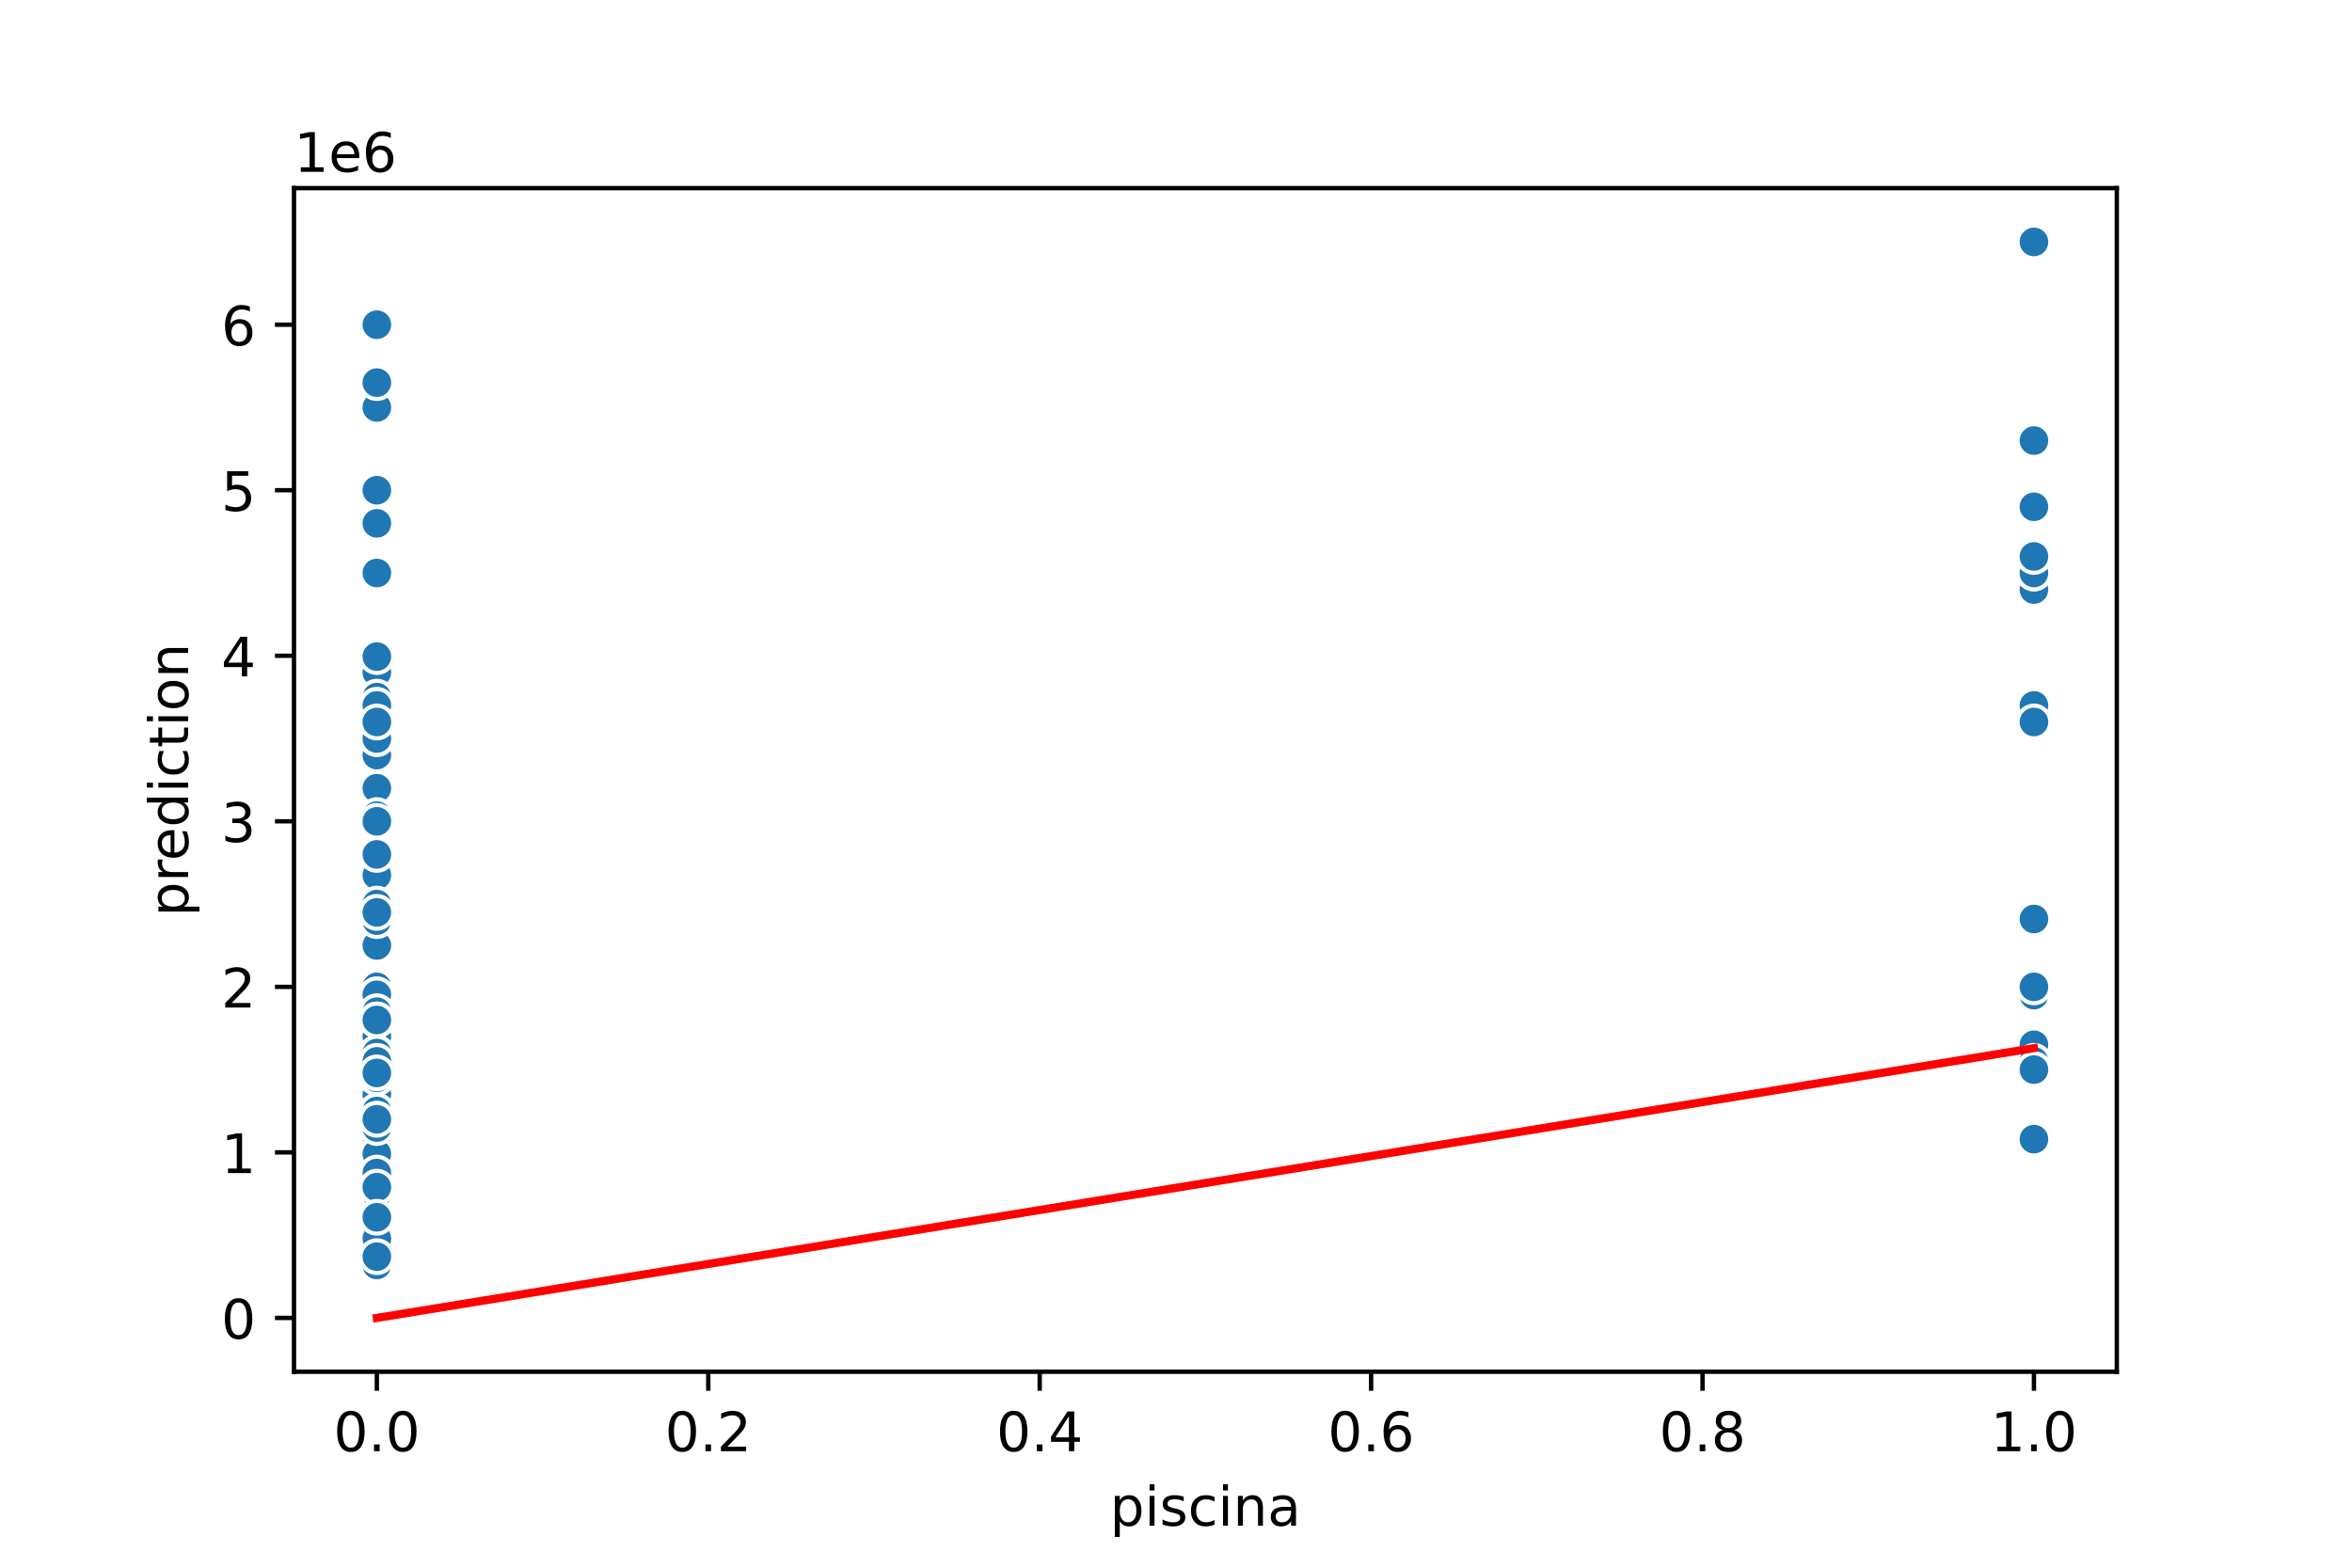 <?xml version="1.0" encoding="utf-8" standalone="no"?>
<!DOCTYPE svg PUBLIC "-//W3C//DTD SVG 1.1//EN"
  "http://www.w3.org/Graphics/SVG/1.1/DTD/svg11.dtd">
<!-- Created with matplotlib (https://matplotlib.org/) -->
<svg height="288pt" version="1.1" viewBox="0 0 432 288" width="432pt" xmlns="http://www.w3.org/2000/svg" xmlns:xlink="http://www.w3.org/1999/xlink">
 <defs>
  <style type="text/css">
*{stroke-linecap:butt;stroke-linejoin:round;}
  </style>
 </defs>
 <g id="figure_1">
  <g id="patch_1">
   <path d="M 0 288 
L 432 288 
L 432 0 
L 0 0 
z
" style="fill:#ffffff;"/>
  </g>
  <g id="axes_1">
   <g id="patch_2">
    <path d="M 54 252 
L 388.8 252 
L 388.8 34.56 
L 54 34.56 
z
" style="fill:#ffffff;"/>
   </g>
   <g id="PathCollection_1">
    <defs>
     <path d="M 0 3 
C 0.796 3 1.559 2.684 2.121 2.121 
C 2.684 1.559 3 0.796 3 0 
C 3 -0.796 2.684 -1.559 2.121 -2.121 
C 1.559 -2.684 0.796 -3 0 -3 
C -0.796 -3 -1.559 -2.684 -2.121 -2.121 
C -2.684 -1.559 -3 -0.796 -3 0 
C -3 0.796 -2.684 1.559 -2.121 2.121 
C -1.559 2.684 -0.796 3 0 3 
z
" id="me57808078c" style="stroke:#ffffff;stroke-width:0.75;"/>
    </defs>
    <g clip-path="url(#p38971187d3)">
     <use style="fill:#1f77b4;stroke:#ffffff;stroke-width:0.75;" x="69.218" xlink:href="#me57808078c" y="129.595"/>
     <use style="fill:#1f77b4;stroke:#ffffff;stroke-width:0.75;" x="69.218" xlink:href="#me57808078c" y="229.344"/>
     <use style="fill:#1f77b4;stroke:#ffffff;stroke-width:0.75;" x="69.218" xlink:href="#me57808078c" y="215.963"/>
     <use style="fill:#1f77b4;stroke:#ffffff;stroke-width:0.75;" x="69.218" xlink:href="#me57808078c" y="123.513"/>
     <use style="fill:#1f77b4;stroke:#ffffff;stroke-width:0.75;" x="69.218" xlink:href="#me57808078c" y="216.267"/>
     <use style="fill:#1f77b4;stroke:#ffffff;stroke-width:0.75;" x="69.218" xlink:href="#me57808078c" y="156.965"/>
     <use style="fill:#1f77b4;stroke:#ffffff;stroke-width:0.75;" x="69.218" xlink:href="#me57808078c" y="225.39"/>
     <use style="fill:#1f77b4;stroke:#ffffff;stroke-width:0.75;" x="69.218" xlink:href="#me57808078c" y="219.308"/>
     <use style="fill:#1f77b4;stroke:#ffffff;stroke-width:0.75;" x="373.582" xlink:href="#me57808078c" y="191.938"/>
     <use style="fill:#1f77b4;stroke:#ffffff;stroke-width:0.75;" x="69.218" xlink:href="#me57808078c" y="232.385"/>
     <use style="fill:#1f77b4;stroke:#ffffff;stroke-width:0.75;" x="69.218" xlink:href="#me57808078c" y="196.5"/>
     <use style="fill:#1f77b4;stroke:#ffffff;stroke-width:0.75;" x="69.218" xlink:href="#me57808078c" y="160.797"/>
     <use style="fill:#1f77b4;stroke:#ffffff;stroke-width:0.75;" x="69.218" xlink:href="#me57808078c" y="182.815"/>
     <use style="fill:#1f77b4;stroke:#ffffff;stroke-width:0.75;" x="69.218" xlink:href="#me57808078c" y="129.595"/>
     <use style="fill:#1f77b4;stroke:#ffffff;stroke-width:0.75;" x="69.218" xlink:href="#me57808078c" y="205.623"/>
     <use style="fill:#1f77b4;stroke:#ffffff;stroke-width:0.75;" x="69.218" xlink:href="#me57808078c" y="218.092"/>
     <use style="fill:#1f77b4;stroke:#ffffff;stroke-width:0.75;" x="373.582" xlink:href="#me57808078c" y="108.307"/>
     <use style="fill:#1f77b4;stroke:#ffffff;stroke-width:0.75;" x="69.218" xlink:href="#me57808078c" y="123.513"/>
     <use style="fill:#1f77b4;stroke:#ffffff;stroke-width:0.75;" x="69.218" xlink:href="#me57808078c" y="90.06"/>
     <use style="fill:#1f77b4;stroke:#ffffff;stroke-width:0.75;" x="69.218" xlink:href="#me57808078c" y="229.648"/>
     <use style="fill:#1f77b4;stroke:#ffffff;stroke-width:0.75;" x="69.218" xlink:href="#me57808078c" y="227.519"/>
     <use style="fill:#1f77b4;stroke:#ffffff;stroke-width:0.75;" x="69.218" xlink:href="#me57808078c" y="166.697"/>
     <use style="fill:#1f77b4;stroke:#ffffff;stroke-width:0.75;" x="69.218" xlink:href="#me57808078c" y="201.061"/>
     <use style="fill:#1f77b4;stroke:#ffffff;stroke-width:0.75;" x="69.218" xlink:href="#me57808078c" y="105.266"/>
     <use style="fill:#1f77b4;stroke:#ffffff;stroke-width:0.75;" x="373.582" xlink:href="#me57808078c" y="182.815"/>
     <use style="fill:#1f77b4;stroke:#ffffff;stroke-width:0.75;" x="69.218" xlink:href="#me57808078c" y="214.746"/>
     <use style="fill:#1f77b4;stroke:#ffffff;stroke-width:0.75;" x="69.218" xlink:href="#me57808078c" y="181.294"/>
     <use style="fill:#1f77b4;stroke:#ffffff;stroke-width:0.75;" x="69.218" xlink:href="#me57808078c" y="223.87"/>
     <use style="fill:#1f77b4;stroke:#ffffff;stroke-width:0.75;" x="69.218" xlink:href="#me57808078c" y="202.582"/>
     <use style="fill:#1f77b4;stroke:#ffffff;stroke-width:0.75;" x="69.218" xlink:href="#me57808078c" y="206.231"/>
     <use style="fill:#1f77b4;stroke:#ffffff;stroke-width:0.75;" x="373.582" xlink:href="#me57808078c" y="80.937"/>
     <use style="fill:#1f77b4;stroke:#ffffff;stroke-width:0.75;" x="69.218" xlink:href="#me57808078c" y="232.385"/>
     <use style="fill:#1f77b4;stroke:#ffffff;stroke-width:0.75;" x="373.582" xlink:href="#me57808078c" y="194.979"/>
     <use style="fill:#1f77b4;stroke:#ffffff;stroke-width:0.75;" x="69.218" xlink:href="#me57808078c" y="211.705"/>
     <use style="fill:#1f77b4;stroke:#ffffff;stroke-width:0.75;" x="69.218" xlink:href="#me57808078c" y="204.102"/>
     <use style="fill:#1f77b4;stroke:#ffffff;stroke-width:0.75;" x="69.218" xlink:href="#me57808078c" y="144.801"/>
     <use style="fill:#1f77b4;stroke:#ffffff;stroke-width:0.75;" x="69.218" xlink:href="#me57808078c" y="208.664"/>
     <use style="fill:#1f77b4;stroke:#ffffff;stroke-width:0.75;" x="69.218" xlink:href="#me57808078c" y="172.171"/>
     <use style="fill:#1f77b4;stroke:#ffffff;stroke-width:0.75;" x="69.218" xlink:href="#me57808078c" y="120.624"/>
     <use style="fill:#1f77b4;stroke:#ffffff;stroke-width:0.75;" x="69.218" xlink:href="#me57808078c" y="196.5"/>
     <use style="fill:#1f77b4;stroke:#ffffff;stroke-width:0.75;" x="69.218" xlink:href="#me57808078c" y="230.56"/>
     <use style="fill:#1f77b4;stroke:#ffffff;stroke-width:0.75;" x="69.218" xlink:href="#me57808078c" y="193.458"/>
     <use style="fill:#1f77b4;stroke:#ffffff;stroke-width:0.75;" x="69.218" xlink:href="#me57808078c" y="201.061"/>
     <use style="fill:#1f77b4;stroke:#ffffff;stroke-width:0.75;" x="69.218" xlink:href="#me57808078c" y="219.46"/>
     <use style="fill:#1f77b4;stroke:#ffffff;stroke-width:0.75;" x="69.218" xlink:href="#me57808078c" y="215.659"/>
     <use style="fill:#1f77b4;stroke:#ffffff;stroke-width:0.75;" x="69.218" xlink:href="#me57808078c" y="229.952"/>
     <use style="fill:#1f77b4;stroke:#ffffff;stroke-width:0.75;" x="69.218" xlink:href="#me57808078c" y="59.649"/>
     <use style="fill:#1f77b4;stroke:#ffffff;stroke-width:0.75;" x="69.218" xlink:href="#me57808078c" y="230.864"/>
     <use style="fill:#1f77b4;stroke:#ffffff;stroke-width:0.75;" x="69.218" xlink:href="#me57808078c" y="232.385"/>
     <use style="fill:#1f77b4;stroke:#ffffff;stroke-width:0.75;" x="69.218" xlink:href="#me57808078c" y="135.677"/>
     <use style="fill:#1f77b4;stroke:#ffffff;stroke-width:0.75;" x="69.218" xlink:href="#me57808078c" y="189.505"/>
     <use style="fill:#1f77b4;stroke:#ffffff;stroke-width:0.75;" x="69.218" xlink:href="#me57808078c" y="222.349"/>
     <use style="fill:#1f77b4;stroke:#ffffff;stroke-width:0.75;" x="69.218" xlink:href="#me57808078c" y="203.494"/>
     <use style="fill:#1f77b4;stroke:#ffffff;stroke-width:0.75;" x="69.218" xlink:href="#me57808078c" y="74.855"/>
     <use style="fill:#1f77b4;stroke:#ffffff;stroke-width:0.75;" x="69.218" xlink:href="#me57808078c" y="193.458"/>
     <use style="fill:#1f77b4;stroke:#ffffff;stroke-width:0.75;" x="69.218" xlink:href="#me57808078c" y="190.417"/>
     <use style="fill:#1f77b4;stroke:#ffffff;stroke-width:0.75;" x="69.218" xlink:href="#me57808078c" y="196.5"/>
     <use style="fill:#1f77b4;stroke:#ffffff;stroke-width:0.75;" x="69.218" xlink:href="#me57808078c" y="228.127"/>
     <use style="fill:#1f77b4;stroke:#ffffff;stroke-width:0.75;" x="69.218" xlink:href="#me57808078c" y="128.074"/>
     <use style="fill:#1f77b4;stroke:#ffffff;stroke-width:0.75;" x="69.218" xlink:href="#me57808078c" y="212.313"/>
     <use style="fill:#1f77b4;stroke:#ffffff;stroke-width:0.75;" x="69.218" xlink:href="#me57808078c" y="220.829"/>
     <use style="fill:#1f77b4;stroke:#ffffff;stroke-width:0.75;" x="373.582" xlink:href="#me57808078c" y="181.294"/>
     <use style="fill:#1f77b4;stroke:#ffffff;stroke-width:0.75;" x="69.218" xlink:href="#me57808078c" y="96.143"/>
     <use style="fill:#1f77b4;stroke:#ffffff;stroke-width:0.75;" x="69.218" xlink:href="#me57808078c" y="213.226"/>
     <use style="fill:#1f77b4;stroke:#ffffff;stroke-width:0.75;" x="69.218" xlink:href="#me57808078c" y="202.582"/>
     <use style="fill:#1f77b4;stroke:#ffffff;stroke-width:0.75;" x="69.218" xlink:href="#me57808078c" y="229.952"/>
     <use style="fill:#1f77b4;stroke:#ffffff;stroke-width:0.75;" x="69.218" xlink:href="#me57808078c" y="167.609"/>
     <use style="fill:#1f77b4;stroke:#ffffff;stroke-width:0.75;" x="69.218" xlink:href="#me57808078c" y="230.104"/>
     <use style="fill:#1f77b4;stroke:#ffffff;stroke-width:0.75;" x="69.218" xlink:href="#me57808078c" y="202.582"/>
     <use style="fill:#1f77b4;stroke:#ffffff;stroke-width:0.75;" x="69.218" xlink:href="#me57808078c" y="198.02"/>
     <use style="fill:#1f77b4;stroke:#ffffff;stroke-width:0.75;" x="373.582" xlink:href="#me57808078c" y="209.272"/>
     <use style="fill:#1f77b4;stroke:#ffffff;stroke-width:0.75;" x="69.218" xlink:href="#me57808078c" y="151.411"/>
     <use style="fill:#1f77b4;stroke:#ffffff;stroke-width:0.75;" x="69.218" xlink:href="#me57808078c" y="204.102"/>
     <use style="fill:#1f77b4;stroke:#ffffff;stroke-width:0.75;" x="373.582" xlink:href="#me57808078c" y="129.595"/>
     <use style="fill:#1f77b4;stroke:#ffffff;stroke-width:0.75;" x="69.218" xlink:href="#me57808078c" y="212.313"/>
     <use style="fill:#1f77b4;stroke:#ffffff;stroke-width:0.75;" x="69.218" xlink:href="#me57808078c" y="211.766"/>
     <use style="fill:#1f77b4;stroke:#ffffff;stroke-width:0.75;" x="69.218" xlink:href="#me57808078c" y="218.244"/>
     <use style="fill:#1f77b4;stroke:#ffffff;stroke-width:0.75;" x="69.218" xlink:href="#me57808078c" y="196.5"/>
     <use style="fill:#1f77b4;stroke:#ffffff;stroke-width:0.75;" x="69.218" xlink:href="#me57808078c" y="191.938"/>
     <use style="fill:#1f77b4;stroke:#ffffff;stroke-width:0.75;" x="69.218" xlink:href="#me57808078c" y="198.02"/>
     <use style="fill:#1f77b4;stroke:#ffffff;stroke-width:0.75;" x="69.218" xlink:href="#me57808078c" y="201.061"/>
     <use style="fill:#1f77b4;stroke:#ffffff;stroke-width:0.75;" x="69.218" xlink:href="#me57808078c" y="70.293"/>
     <use style="fill:#1f77b4;stroke:#ffffff;stroke-width:0.75;" x="69.218" xlink:href="#me57808078c" y="217.787"/>
     <use style="fill:#1f77b4;stroke:#ffffff;stroke-width:0.75;" x="69.218" xlink:href="#me57808078c" y="213.226"/>
     <use style="fill:#1f77b4;stroke:#ffffff;stroke-width:0.75;" x="69.218" xlink:href="#me57808078c" y="229.952"/>
     <use style="fill:#1f77b4;stroke:#ffffff;stroke-width:0.75;" x="373.582" xlink:href="#me57808078c" y="44.444"/>
     <use style="fill:#1f77b4;stroke:#ffffff;stroke-width:0.75;" x="373.582" xlink:href="#me57808078c" y="105.266"/>
     <use style="fill:#1f77b4;stroke:#ffffff;stroke-width:0.75;" x="69.218" xlink:href="#me57808078c" y="138.718"/>
     <use style="fill:#1f77b4;stroke:#ffffff;stroke-width:0.75;" x="69.218" xlink:href="#me57808078c" y="222.349"/>
     <use style="fill:#1f77b4;stroke:#ffffff;stroke-width:0.75;" x="69.218" xlink:href="#me57808078c" y="196.5"/>
     <use style="fill:#1f77b4;stroke:#ffffff;stroke-width:0.75;" x="69.218" xlink:href="#me57808078c" y="196.5"/>
     <use style="fill:#1f77b4;stroke:#ffffff;stroke-width:0.75;" x="69.218" xlink:href="#me57808078c" y="105.266"/>
     <use style="fill:#1f77b4;stroke:#ffffff;stroke-width:0.75;" x="69.218" xlink:href="#me57808078c" y="212.009"/>
     <use style="fill:#1f77b4;stroke:#ffffff;stroke-width:0.75;" x="373.582" xlink:href="#me57808078c" y="168.825"/>
     <use style="fill:#1f77b4;stroke:#ffffff;stroke-width:0.75;" x="69.218" xlink:href="#me57808078c" y="218.092"/>
     <use style="fill:#1f77b4;stroke:#ffffff;stroke-width:0.75;" x="69.218" xlink:href="#me57808078c" y="182.815"/>
     <use style="fill:#1f77b4;stroke:#ffffff;stroke-width:0.75;" x="69.218" xlink:href="#me57808078c" y="59.649"/>
     <use style="fill:#1f77b4;stroke:#ffffff;stroke-width:0.75;" x="69.218" xlink:href="#me57808078c" y="90.06"/>
     <use style="fill:#1f77b4;stroke:#ffffff;stroke-width:0.75;" x="69.218" xlink:href="#me57808078c" y="205.623"/>
     <use style="fill:#1f77b4;stroke:#ffffff;stroke-width:0.75;" x="69.218" xlink:href="#me57808078c" y="182.754"/>
     <use style="fill:#1f77b4;stroke:#ffffff;stroke-width:0.75;" x="69.218" xlink:href="#me57808078c" y="129.595"/>
     <use style="fill:#1f77b4;stroke:#ffffff;stroke-width:0.75;" x="69.218" xlink:href="#me57808078c" y="213.226"/>
     <use style="fill:#1f77b4;stroke:#ffffff;stroke-width:0.75;" x="69.218" xlink:href="#me57808078c" y="193.458"/>
     <use style="fill:#1f77b4;stroke:#ffffff;stroke-width:0.75;" x="69.218" xlink:href="#me57808078c" y="208.664"/>
     <use style="fill:#1f77b4;stroke:#ffffff;stroke-width:0.75;" x="69.218" xlink:href="#me57808078c" y="190.417"/>
     <use style="fill:#1f77b4;stroke:#ffffff;stroke-width:0.75;" x="69.218" xlink:href="#me57808078c" y="190.417"/>
     <use style="fill:#1f77b4;stroke:#ffffff;stroke-width:0.75;" x="69.218" xlink:href="#me57808078c" y="225.39"/>
     <use style="fill:#1f77b4;stroke:#ffffff;stroke-width:0.75;" x="69.218" xlink:href="#me57808078c" y="218.092"/>
     <use style="fill:#1f77b4;stroke:#ffffff;stroke-width:0.75;" x="69.218" xlink:href="#me57808078c" y="224.174"/>
     <use style="fill:#1f77b4;stroke:#ffffff;stroke-width:0.75;" x="69.218" xlink:href="#me57808078c" y="90.06"/>
     <use style="fill:#1f77b4;stroke:#ffffff;stroke-width:0.75;" x="69.218" xlink:href="#me57808078c" y="225.998"/>
     <use style="fill:#1f77b4;stroke:#ffffff;stroke-width:0.75;" x="69.218" xlink:href="#me57808078c" y="219.308"/>
     <use style="fill:#1f77b4;stroke:#ffffff;stroke-width:0.75;" x="69.218" xlink:href="#me57808078c" y="190.417"/>
     <use style="fill:#1f77b4;stroke:#ffffff;stroke-width:0.75;" x="69.218" xlink:href="#me57808078c" y="187.376"/>
     <use style="fill:#1f77b4;stroke:#ffffff;stroke-width:0.75;" x="373.582" xlink:href="#me57808078c" y="93.102"/>
     <use style="fill:#1f77b4;stroke:#ffffff;stroke-width:0.75;" x="69.218" xlink:href="#me57808078c" y="204.102"/>
     <use style="fill:#1f77b4;stroke:#ffffff;stroke-width:0.75;" x="69.218" xlink:href="#me57808078c" y="185.856"/>
     <use style="fill:#1f77b4;stroke:#ffffff;stroke-width:0.75;" x="69.218" xlink:href="#me57808078c" y="187.376"/>
     <use style="fill:#1f77b4;stroke:#ffffff;stroke-width:0.75;" x="69.218" xlink:href="#me57808078c" y="149.827"/>
     <use style="fill:#1f77b4;stroke:#ffffff;stroke-width:0.75;" x="69.218" xlink:href="#me57808078c" y="212.009"/>
     <use style="fill:#1f77b4;stroke:#ffffff;stroke-width:0.75;" x="69.218" xlink:href="#me57808078c" y="227.519"/>
     <use style="fill:#1f77b4;stroke:#ffffff;stroke-width:0.75;" x="69.218" xlink:href="#me57808078c" y="129.595"/>
     <use style="fill:#1f77b4;stroke:#ffffff;stroke-width:0.75;" x="69.218" xlink:href="#me57808078c" y="166.088"/>
     <use style="fill:#1f77b4;stroke:#ffffff;stroke-width:0.75;" x="69.218" xlink:href="#me57808078c" y="205.623"/>
     <use style="fill:#1f77b4;stroke:#ffffff;stroke-width:0.75;" x="69.218" xlink:href="#me57808078c" y="173.691"/>
     <use style="fill:#1f77b4;stroke:#ffffff;stroke-width:0.75;" x="69.218" xlink:href="#me57808078c" y="207.143"/>
     <use style="fill:#1f77b4;stroke:#ffffff;stroke-width:0.75;" x="69.218" xlink:href="#me57808078c" y="193.458"/>
     <use style="fill:#1f77b4;stroke:#ffffff;stroke-width:0.75;" x="69.218" xlink:href="#me57808078c" y="215.507"/>
     <use style="fill:#1f77b4;stroke:#ffffff;stroke-width:0.75;" x="69.218" xlink:href="#me57808078c" y="138.718"/>
     <use style="fill:#1f77b4;stroke:#ffffff;stroke-width:0.75;" x="69.218" xlink:href="#me57808078c" y="232.689"/>
     <use style="fill:#1f77b4;stroke:#ffffff;stroke-width:0.75;" x="69.218" xlink:href="#me57808078c" y="228.431"/>
     <use style="fill:#1f77b4;stroke:#ffffff;stroke-width:0.75;" x="69.218" xlink:href="#me57808078c" y="230.104"/>
     <use style="fill:#1f77b4;stroke:#ffffff;stroke-width:0.75;" x="69.218" xlink:href="#me57808078c" y="150.883"/>
     <use style="fill:#1f77b4;stroke:#ffffff;stroke-width:0.75;" x="373.582" xlink:href="#me57808078c" y="132.636"/>
     <use style="fill:#1f77b4;stroke:#ffffff;stroke-width:0.75;" x="69.218" xlink:href="#me57808078c" y="218.092"/>
     <use style="fill:#1f77b4;stroke:#ffffff;stroke-width:0.75;" x="69.218" xlink:href="#me57808078c" y="193.458"/>
     <use style="fill:#1f77b4;stroke:#ffffff;stroke-width:0.75;" x="69.218" xlink:href="#me57808078c" y="156.965"/>
     <use style="fill:#1f77b4;stroke:#ffffff;stroke-width:0.75;" x="69.218" xlink:href="#me57808078c" y="225.086"/>
     <use style="fill:#1f77b4;stroke:#ffffff;stroke-width:0.75;" x="69.218" xlink:href="#me57808078c" y="187.376"/>
     <use style="fill:#1f77b4;stroke:#ffffff;stroke-width:0.75;" x="69.218" xlink:href="#me57808078c" y="205.623"/>
     <use style="fill:#1f77b4;stroke:#ffffff;stroke-width:0.75;" x="69.218" xlink:href="#me57808078c" y="227.823"/>
     <use style="fill:#1f77b4;stroke:#ffffff;stroke-width:0.75;" x="69.218" xlink:href="#me57808078c" y="226.303"/>
     <use style="fill:#1f77b4;stroke:#ffffff;stroke-width:0.75;" x="69.218" xlink:href="#me57808078c" y="224.478"/>
     <use style="fill:#1f77b4;stroke:#ffffff;stroke-width:0.75;" x="69.218" xlink:href="#me57808078c" y="169.13"/>
     <use style="fill:#1f77b4;stroke:#ffffff;stroke-width:0.75;" x="373.582" xlink:href="#me57808078c" y="105.266"/>
     <use style="fill:#1f77b4;stroke:#ffffff;stroke-width:0.75;" x="69.218" xlink:href="#me57808078c" y="196.5"/>
     <use style="fill:#1f77b4;stroke:#ffffff;stroke-width:0.75;" x="69.218" xlink:href="#me57808078c" y="196.5"/>
     <use style="fill:#1f77b4;stroke:#ffffff;stroke-width:0.75;" x="373.582" xlink:href="#me57808078c" y="196.5"/>
     <use style="fill:#1f77b4;stroke:#ffffff;stroke-width:0.75;" x="69.218" xlink:href="#me57808078c" y="226.303"/>
     <use style="fill:#1f77b4;stroke:#ffffff;stroke-width:0.75;" x="69.218" xlink:href="#me57808078c" y="227.519"/>
     <use style="fill:#1f77b4;stroke:#ffffff;stroke-width:0.75;" x="373.582" xlink:href="#me57808078c" y="102.225"/>
     <use style="fill:#1f77b4;stroke:#ffffff;stroke-width:0.75;" x="69.218" xlink:href="#me57808078c" y="198.02"/>
     <use style="fill:#1f77b4;stroke:#ffffff;stroke-width:0.75;" x="69.218" xlink:href="#me57808078c" y="105.266"/>
     <use style="fill:#1f77b4;stroke:#ffffff;stroke-width:0.75;" x="69.218" xlink:href="#me57808078c" y="223.626"/>
     <use style="fill:#1f77b4;stroke:#ffffff;stroke-width:0.75;" x="69.218" xlink:href="#me57808078c" y="194.979"/>
     <use style="fill:#1f77b4;stroke:#ffffff;stroke-width:0.75;" x="69.218" xlink:href="#me57808078c" y="232.385"/>
     <use style="fill:#1f77b4;stroke:#ffffff;stroke-width:0.75;" x="69.218" xlink:href="#me57808078c" y="135.677"/>
     <use style="fill:#1f77b4;stroke:#ffffff;stroke-width:0.75;" x="69.218" xlink:href="#me57808078c" y="167.609"/>
     <use style="fill:#1f77b4;stroke:#ffffff;stroke-width:0.75;" x="69.218" xlink:href="#me57808078c" y="197.108"/>
     <use style="fill:#1f77b4;stroke:#ffffff;stroke-width:0.75;" x="69.218" xlink:href="#me57808078c" y="135.677"/>
     <use style="fill:#1f77b4;stroke:#ffffff;stroke-width:0.75;" x="69.218" xlink:href="#me57808078c" y="230.864"/>
     <use style="fill:#1f77b4;stroke:#ffffff;stroke-width:0.75;" x="69.218" xlink:href="#me57808078c" y="132.636"/>
    </g>
   </g>
   <g id="PolyCollection_1">
    <defs>
     <path d="M 69.218 -45.884 
L 69.218 -45.884 
L 373.582 -95.449 
L 373.582 -95.449 
L 373.582 -95.449 
L 69.218 -45.884 
z
" id="ma6b1842141" style="stroke:#ff0000;stroke-opacity:0.2;"/>
    </defs>
    <g clip-path="url(#p38971187d3)">
     <use style="fill:#ff0000;fill-opacity:0.2;stroke:#ff0000;stroke-opacity:0.2;" x="0" xlink:href="#ma6b1842141" y="288"/>
    </g>
   </g>
   <g id="matplotlib.axis_1">
    <g id="xtick_1">
     <g id="line2d_1">
      <defs>
       <path d="M 0 0 
L 0 3.5 
" id="ma4f8c20559" style="stroke:#000000;stroke-width:0.8;"/>
      </defs>
      <g>
       <use style="stroke:#000000;stroke-width:0.8;" x="69.218" xlink:href="#ma4f8c20559" y="252"/>
      </g>
     </g>
     <g id="text_1">
      <!-- 0.0 -->
      <defs>
       <path d="M 31.781 66.406 
Q 24.172 66.406 20.328 58.906 
Q 16.5 51.422 16.5 36.375 
Q 16.5 21.391 20.328 13.891 
Q 24.172 6.391 31.781 6.391 
Q 39.453 6.391 43.281 13.891 
Q 47.125 21.391 47.125 36.375 
Q 47.125 51.422 43.281 58.906 
Q 39.453 66.406 31.781 66.406 
z
M 31.781 74.219 
Q 44.047 74.219 50.516 64.516 
Q 56.984 54.828 56.984 36.375 
Q 56.984 17.969 50.516 8.266 
Q 44.047 -1.422 31.781 -1.422 
Q 19.531 -1.422 13.062 8.266 
Q 6.594 17.969 6.594 36.375 
Q 6.594 54.828 13.062 64.516 
Q 19.531 74.219 31.781 74.219 
z
" id="DejaVuSans-48"/>
       <path d="M 10.688 12.406 
L 21 12.406 
L 21 0 
L 10.688 0 
z
" id="DejaVuSans-46"/>
      </defs>
      <g transform="translate(61.267 266.598)scale(0.1 -0.1)">
       <use xlink:href="#DejaVuSans-48"/>
       <use x="63.623" xlink:href="#DejaVuSans-46"/>
       <use x="95.41" xlink:href="#DejaVuSans-48"/>
      </g>
     </g>
    </g>
    <g id="xtick_2">
     <g id="line2d_2">
      <g>
       <use style="stroke:#000000;stroke-width:0.8;" x="130.091" xlink:href="#ma4f8c20559" y="252"/>
      </g>
     </g>
     <g id="text_2">
      <!-- 0.2 -->
      <defs>
       <path d="M 19.188 8.297 
L 53.609 8.297 
L 53.609 0 
L 7.328 0 
L 7.328 8.297 
Q 12.938 14.109 22.625 23.891 
Q 32.328 33.688 34.812 36.531 
Q 39.547 41.844 41.422 45.531 
Q 43.312 49.219 43.312 52.781 
Q 43.312 58.594 39.234 62.25 
Q 35.156 65.922 28.609 65.922 
Q 23.969 65.922 18.812 64.312 
Q 13.672 62.703 7.812 59.422 
L 7.812 69.391 
Q 13.766 71.781 18.938 73 
Q 24.125 74.219 28.422 74.219 
Q 39.75 74.219 46.484 68.547 
Q 53.219 62.891 53.219 53.422 
Q 53.219 48.922 51.531 44.891 
Q 49.859 40.875 45.406 35.406 
Q 44.188 33.984 37.641 27.219 
Q 31.109 20.453 19.188 8.297 
z
" id="DejaVuSans-50"/>
      </defs>
      <g transform="translate(122.139 266.598)scale(0.1 -0.1)">
       <use xlink:href="#DejaVuSans-48"/>
       <use x="63.623" xlink:href="#DejaVuSans-46"/>
       <use x="95.41" xlink:href="#DejaVuSans-50"/>
      </g>
     </g>
    </g>
    <g id="xtick_3">
     <g id="line2d_3">
      <g>
       <use style="stroke:#000000;stroke-width:0.8;" x="190.964" xlink:href="#ma4f8c20559" y="252"/>
      </g>
     </g>
     <g id="text_3">
      <!-- 0.4 -->
      <defs>
       <path d="M 37.797 64.312 
L 12.891 25.391 
L 37.797 25.391 
z
M 35.203 72.906 
L 47.609 72.906 
L 47.609 25.391 
L 58.016 25.391 
L 58.016 17.188 
L 47.609 17.188 
L 47.609 0 
L 37.797 0 
L 37.797 17.188 
L 4.891 17.188 
L 4.891 26.703 
z
" id="DejaVuSans-52"/>
      </defs>
      <g transform="translate(183.012 266.598)scale(0.1 -0.1)">
       <use xlink:href="#DejaVuSans-48"/>
       <use x="63.623" xlink:href="#DejaVuSans-46"/>
       <use x="95.41" xlink:href="#DejaVuSans-52"/>
      </g>
     </g>
    </g>
    <g id="xtick_4">
     <g id="line2d_4">
      <g>
       <use style="stroke:#000000;stroke-width:0.8;" x="251.836" xlink:href="#ma4f8c20559" y="252"/>
      </g>
     </g>
     <g id="text_4">
      <!-- 0.6 -->
      <defs>
       <path d="M 33.016 40.375 
Q 26.375 40.375 22.484 35.828 
Q 18.609 31.297 18.609 23.391 
Q 18.609 15.531 22.484 10.953 
Q 26.375 6.391 33.016 6.391 
Q 39.656 6.391 43.531 10.953 
Q 47.406 15.531 47.406 23.391 
Q 47.406 31.297 43.531 35.828 
Q 39.656 40.375 33.016 40.375 
z
M 52.594 71.297 
L 52.594 62.312 
Q 48.875 64.062 45.094 64.984 
Q 41.312 65.922 37.594 65.922 
Q 27.828 65.922 22.672 59.328 
Q 17.531 52.734 16.797 39.406 
Q 19.672 43.656 24.016 45.922 
Q 28.375 48.188 33.594 48.188 
Q 44.578 48.188 50.953 41.516 
Q 57.328 34.859 57.328 23.391 
Q 57.328 12.156 50.688 5.359 
Q 44.047 -1.422 33.016 -1.422 
Q 20.359 -1.422 13.672 8.266 
Q 6.984 17.969 6.984 36.375 
Q 6.984 53.656 15.188 63.938 
Q 23.391 74.219 37.203 74.219 
Q 40.922 74.219 44.703 73.484 
Q 48.484 72.75 52.594 71.297 
z
" id="DejaVuSans-54"/>
      </defs>
      <g transform="translate(243.885 266.598)scale(0.1 -0.1)">
       <use xlink:href="#DejaVuSans-48"/>
       <use x="63.623" xlink:href="#DejaVuSans-46"/>
       <use x="95.41" xlink:href="#DejaVuSans-54"/>
      </g>
     </g>
    </g>
    <g id="xtick_5">
     <g id="line2d_5">
      <g>
       <use style="stroke:#000000;stroke-width:0.8;" x="312.709" xlink:href="#ma4f8c20559" y="252"/>
      </g>
     </g>
     <g id="text_5">
      <!-- 0.8 -->
      <defs>
       <path d="M 31.781 34.625 
Q 24.75 34.625 20.719 30.859 
Q 16.703 27.094 16.703 20.516 
Q 16.703 13.922 20.719 10.156 
Q 24.75 6.391 31.781 6.391 
Q 38.812 6.391 42.859 10.172 
Q 46.922 13.969 46.922 20.516 
Q 46.922 27.094 42.891 30.859 
Q 38.875 34.625 31.781 34.625 
z
M 21.922 38.812 
Q 15.578 40.375 12.031 44.719 
Q 8.5 49.078 8.5 55.328 
Q 8.5 64.062 14.719 69.141 
Q 20.953 74.219 31.781 74.219 
Q 42.672 74.219 48.875 69.141 
Q 55.078 64.062 55.078 55.328 
Q 55.078 49.078 51.531 44.719 
Q 48 40.375 41.703 38.812 
Q 48.828 37.156 52.797 32.312 
Q 56.781 27.484 56.781 20.516 
Q 56.781 9.906 50.312 4.234 
Q 43.844 -1.422 31.781 -1.422 
Q 19.734 -1.422 13.25 4.234 
Q 6.781 9.906 6.781 20.516 
Q 6.781 27.484 10.781 32.312 
Q 14.797 37.156 21.922 38.812 
z
M 18.312 54.391 
Q 18.312 48.734 21.844 45.562 
Q 25.391 42.391 31.781 42.391 
Q 38.141 42.391 41.719 45.562 
Q 45.312 48.734 45.312 54.391 
Q 45.312 60.062 41.719 63.234 
Q 38.141 66.406 31.781 66.406 
Q 25.391 66.406 21.844 63.234 
Q 18.312 60.062 18.312 54.391 
z
" id="DejaVuSans-56"/>
      </defs>
      <g transform="translate(304.758 266.598)scale(0.1 -0.1)">
       <use xlink:href="#DejaVuSans-48"/>
       <use x="63.623" xlink:href="#DejaVuSans-46"/>
       <use x="95.41" xlink:href="#DejaVuSans-56"/>
      </g>
     </g>
    </g>
    <g id="xtick_6">
     <g id="line2d_6">
      <g>
       <use style="stroke:#000000;stroke-width:0.8;" x="373.582" xlink:href="#ma4f8c20559" y="252"/>
      </g>
     </g>
     <g id="text_6">
      <!-- 1.0 -->
      <defs>
       <path d="M 12.406 8.297 
L 28.516 8.297 
L 28.516 63.922 
L 10.984 60.406 
L 10.984 69.391 
L 28.422 72.906 
L 38.281 72.906 
L 38.281 8.297 
L 54.391 8.297 
L 54.391 0 
L 12.406 0 
z
" id="DejaVuSans-49"/>
      </defs>
      <g transform="translate(365.63 266.598)scale(0.1 -0.1)">
       <use xlink:href="#DejaVuSans-49"/>
       <use x="63.623" xlink:href="#DejaVuSans-46"/>
       <use x="95.41" xlink:href="#DejaVuSans-48"/>
      </g>
     </g>
    </g>
    <g id="text_7">
     <!-- piscina -->
     <defs>
      <path d="M 18.109 8.203 
L 18.109 -20.797 
L 9.078 -20.797 
L 9.078 54.688 
L 18.109 54.688 
L 18.109 46.391 
Q 20.953 51.266 25.266 53.625 
Q 29.594 56 35.594 56 
Q 45.562 56 51.781 48.094 
Q 58.016 40.188 58.016 27.297 
Q 58.016 14.406 51.781 6.484 
Q 45.562 -1.422 35.594 -1.422 
Q 29.594 -1.422 25.266 0.953 
Q 20.953 3.328 18.109 8.203 
z
M 48.688 27.297 
Q 48.688 37.203 44.609 42.844 
Q 40.531 48.484 33.406 48.484 
Q 26.266 48.484 22.188 42.844 
Q 18.109 37.203 18.109 27.297 
Q 18.109 17.391 22.188 11.75 
Q 26.266 6.109 33.406 6.109 
Q 40.531 6.109 44.609 11.75 
Q 48.688 17.391 48.688 27.297 
z
" id="DejaVuSans-112"/>
      <path d="M 9.422 54.688 
L 18.406 54.688 
L 18.406 0 
L 9.422 0 
z
M 9.422 75.984 
L 18.406 75.984 
L 18.406 64.594 
L 9.422 64.594 
z
" id="DejaVuSans-105"/>
      <path d="M 44.281 53.078 
L 44.281 44.578 
Q 40.484 46.531 36.375 47.5 
Q 32.281 48.484 27.875 48.484 
Q 21.188 48.484 17.844 46.438 
Q 14.5 44.391 14.5 40.281 
Q 14.5 37.156 16.891 35.375 
Q 19.281 33.594 26.516 31.984 
L 29.594 31.297 
Q 39.156 29.25 43.188 25.516 
Q 47.219 21.781 47.219 15.094 
Q 47.219 7.469 41.188 3.016 
Q 35.156 -1.422 24.609 -1.422 
Q 20.219 -1.422 15.453 -0.562 
Q 10.688 0.297 5.422 2 
L 5.422 11.281 
Q 10.406 8.688 15.234 7.391 
Q 20.062 6.109 24.812 6.109 
Q 31.156 6.109 34.562 8.281 
Q 37.984 10.453 37.984 14.406 
Q 37.984 18.062 35.516 20.016 
Q 33.062 21.969 24.703 23.781 
L 21.578 24.516 
Q 13.234 26.266 9.516 29.906 
Q 5.812 33.547 5.812 39.891 
Q 5.812 47.609 11.281 51.797 
Q 16.75 56 26.812 56 
Q 31.781 56 36.172 55.266 
Q 40.578 54.547 44.281 53.078 
z
" id="DejaVuSans-115"/>
      <path d="M 48.781 52.594 
L 48.781 44.188 
Q 44.969 46.297 41.141 47.344 
Q 37.312 48.391 33.406 48.391 
Q 24.656 48.391 19.812 42.844 
Q 14.984 37.312 14.984 27.297 
Q 14.984 17.281 19.812 11.734 
Q 24.656 6.203 33.406 6.203 
Q 37.312 6.203 41.141 7.25 
Q 44.969 8.297 48.781 10.406 
L 48.781 2.094 
Q 45.016 0.344 40.984 -0.531 
Q 36.969 -1.422 32.422 -1.422 
Q 20.062 -1.422 12.781 6.344 
Q 5.516 14.109 5.516 27.297 
Q 5.516 40.672 12.859 48.328 
Q 20.219 56 33.016 56 
Q 37.156 56 41.109 55.141 
Q 45.062 54.297 48.781 52.594 
z
" id="DejaVuSans-99"/>
      <path d="M 54.891 33.016 
L 54.891 0 
L 45.906 0 
L 45.906 32.719 
Q 45.906 40.484 42.875 44.328 
Q 39.844 48.188 33.797 48.188 
Q 26.516 48.188 22.312 43.547 
Q 18.109 38.922 18.109 30.906 
L 18.109 0 
L 9.078 0 
L 9.078 54.688 
L 18.109 54.688 
L 18.109 46.188 
Q 21.344 51.125 25.703 53.562 
Q 30.078 56 35.797 56 
Q 45.219 56 50.047 50.172 
Q 54.891 44.344 54.891 33.016 
z
" id="DejaVuSans-110"/>
      <path d="M 34.281 27.484 
Q 23.391 27.484 19.188 25 
Q 14.984 22.516 14.984 16.5 
Q 14.984 11.719 18.141 8.906 
Q 21.297 6.109 26.703 6.109 
Q 34.188 6.109 38.703 11.406 
Q 43.219 16.703 43.219 25.484 
L 43.219 27.484 
z
M 52.203 31.203 
L 52.203 0 
L 43.219 0 
L 43.219 8.297 
Q 40.141 3.328 35.547 0.953 
Q 30.953 -1.422 24.312 -1.422 
Q 15.922 -1.422 10.953 3.297 
Q 6 8.016 6 15.922 
Q 6 25.141 12.172 29.828 
Q 18.359 34.516 30.609 34.516 
L 43.219 34.516 
L 43.219 35.406 
Q 43.219 41.609 39.141 45 
Q 35.062 48.391 27.688 48.391 
Q 23 48.391 18.547 47.266 
Q 14.109 46.141 10.016 43.891 
L 10.016 52.203 
Q 14.938 54.109 19.578 55.047 
Q 24.219 56 28.609 56 
Q 40.484 56 46.344 49.844 
Q 52.203 43.703 52.203 31.203 
z
" id="DejaVuSans-97"/>
     </defs>
     <g transform="translate(203.861 280.277)scale(0.1 -0.1)">
      <use xlink:href="#DejaVuSans-112"/>
      <use x="63.477" xlink:href="#DejaVuSans-105"/>
      <use x="91.26" xlink:href="#DejaVuSans-115"/>
      <use x="143.359" xlink:href="#DejaVuSans-99"/>
      <use x="198.34" xlink:href="#DejaVuSans-105"/>
      <use x="226.123" xlink:href="#DejaVuSans-110"/>
      <use x="289.502" xlink:href="#DejaVuSans-97"/>
     </g>
    </g>
   </g>
   <g id="matplotlib.axis_2">
    <g id="ytick_1">
     <g id="line2d_7">
      <defs>
       <path d="M 0 0 
L -3.5 0 
" id="m9e819c0b5a" style="stroke:#000000;stroke-width:0.8;"/>
      </defs>
      <g>
       <use style="stroke:#000000;stroke-width:0.8;" x="54" xlink:href="#m9e819c0b5a" y="242.116"/>
      </g>
     </g>
     <g id="text_8">
      <!-- 0 -->
      <g transform="translate(40.638 245.916)scale(0.1 -0.1)">
       <use xlink:href="#DejaVuSans-48"/>
      </g>
     </g>
    </g>
    <g id="ytick_2">
     <g id="line2d_8">
      <g>
       <use style="stroke:#000000;stroke-width:0.8;" x="54" xlink:href="#m9e819c0b5a" y="211.705"/>
      </g>
     </g>
     <g id="text_9">
      <!-- 1 -->
      <g transform="translate(40.638 215.504)scale(0.1 -0.1)">
       <use xlink:href="#DejaVuSans-49"/>
      </g>
     </g>
    </g>
    <g id="ytick_3">
     <g id="line2d_9">
      <g>
       <use style="stroke:#000000;stroke-width:0.8;" x="54" xlink:href="#m9e819c0b5a" y="181.294"/>
      </g>
     </g>
     <g id="text_10">
      <!-- 2 -->
      <g transform="translate(40.638 185.093)scale(0.1 -0.1)">
       <use xlink:href="#DejaVuSans-50"/>
      </g>
     </g>
    </g>
    <g id="ytick_4">
     <g id="line2d_10">
      <g>
       <use style="stroke:#000000;stroke-width:0.8;" x="54" xlink:href="#m9e819c0b5a" y="150.883"/>
      </g>
     </g>
     <g id="text_11">
      <!-- 3 -->
      <defs>
       <path d="M 40.578 39.312 
Q 47.656 37.797 51.625 33 
Q 55.609 28.219 55.609 21.188 
Q 55.609 10.406 48.188 4.484 
Q 40.766 -1.422 27.094 -1.422 
Q 22.516 -1.422 17.656 -0.516 
Q 12.797 0.391 7.625 2.203 
L 7.625 11.719 
Q 11.719 9.328 16.594 8.109 
Q 21.484 6.891 26.812 6.891 
Q 36.078 6.891 40.938 10.547 
Q 45.797 14.203 45.797 21.188 
Q 45.797 27.641 41.281 31.266 
Q 36.766 34.906 28.719 34.906 
L 20.219 34.906 
L 20.219 43.016 
L 29.109 43.016 
Q 36.375 43.016 40.234 45.922 
Q 44.094 48.828 44.094 54.297 
Q 44.094 59.906 40.109 62.906 
Q 36.141 65.922 28.719 65.922 
Q 24.656 65.922 20.016 65.031 
Q 15.375 64.156 9.812 62.312 
L 9.812 71.094 
Q 15.438 72.656 20.344 73.438 
Q 25.25 74.219 29.594 74.219 
Q 40.828 74.219 47.359 69.109 
Q 53.906 64.016 53.906 55.328 
Q 53.906 49.266 50.438 45.094 
Q 46.969 40.922 40.578 39.312 
z
" id="DejaVuSans-51"/>
      </defs>
      <g transform="translate(40.638 154.682)scale(0.1 -0.1)">
       <use xlink:href="#DejaVuSans-51"/>
      </g>
     </g>
    </g>
    <g id="ytick_5">
     <g id="line2d_11">
      <g>
       <use style="stroke:#000000;stroke-width:0.8;" x="54" xlink:href="#m9e819c0b5a" y="120.472"/>
      </g>
     </g>
     <g id="text_12">
      <!-- 4 -->
      <g transform="translate(40.638 124.271)scale(0.1 -0.1)">
       <use xlink:href="#DejaVuSans-52"/>
      </g>
     </g>
    </g>
    <g id="ytick_6">
     <g id="line2d_12">
      <g>
       <use style="stroke:#000000;stroke-width:0.8;" x="54" xlink:href="#m9e819c0b5a" y="90.06"/>
      </g>
     </g>
     <g id="text_13">
      <!-- 5 -->
      <defs>
       <path d="M 10.797 72.906 
L 49.516 72.906 
L 49.516 64.594 
L 19.828 64.594 
L 19.828 46.734 
Q 21.969 47.469 24.109 47.828 
Q 26.266 48.188 28.422 48.188 
Q 40.625 48.188 47.75 41.5 
Q 54.891 34.812 54.891 23.391 
Q 54.891 11.625 47.562 5.094 
Q 40.234 -1.422 26.906 -1.422 
Q 22.312 -1.422 17.547 -0.641 
Q 12.797 0.141 7.719 1.703 
L 7.719 11.625 
Q 12.109 9.234 16.797 8.062 
Q 21.484 6.891 26.703 6.891 
Q 35.156 6.891 40.078 11.328 
Q 45.016 15.766 45.016 23.391 
Q 45.016 31 40.078 35.438 
Q 35.156 39.891 26.703 39.891 
Q 22.75 39.891 18.812 39.016 
Q 14.891 38.141 10.797 36.281 
z
" id="DejaVuSans-53"/>
      </defs>
      <g transform="translate(40.638 93.86)scale(0.1 -0.1)">
       <use xlink:href="#DejaVuSans-53"/>
      </g>
     </g>
    </g>
    <g id="ytick_7">
     <g id="line2d_13">
      <g>
       <use style="stroke:#000000;stroke-width:0.8;" x="54" xlink:href="#m9e819c0b5a" y="59.649"/>
      </g>
     </g>
     <g id="text_14">
      <!-- 6 -->
      <g transform="translate(40.638 63.448)scale(0.1 -0.1)">
       <use xlink:href="#DejaVuSans-54"/>
      </g>
     </g>
    </g>
    <g id="text_15">
     <!-- prediction -->
     <defs>
      <path d="M 41.109 46.297 
Q 39.594 47.172 37.812 47.578 
Q 36.031 48 33.891 48 
Q 26.266 48 22.188 43.047 
Q 18.109 38.094 18.109 28.812 
L 18.109 0 
L 9.078 0 
L 9.078 54.688 
L 18.109 54.688 
L 18.109 46.188 
Q 20.953 51.172 25.484 53.578 
Q 30.031 56 36.531 56 
Q 37.453 56 38.578 55.875 
Q 39.703 55.766 41.062 55.516 
z
" id="DejaVuSans-114"/>
      <path d="M 56.203 29.594 
L 56.203 25.203 
L 14.891 25.203 
Q 15.484 15.922 20.484 11.062 
Q 25.484 6.203 34.422 6.203 
Q 39.594 6.203 44.453 7.469 
Q 49.312 8.734 54.109 11.281 
L 54.109 2.781 
Q 49.266 0.734 44.188 -0.344 
Q 39.109 -1.422 33.891 -1.422 
Q 20.797 -1.422 13.156 6.188 
Q 5.516 13.812 5.516 26.812 
Q 5.516 40.234 12.766 48.109 
Q 20.016 56 32.328 56 
Q 43.359 56 49.781 48.891 
Q 56.203 41.797 56.203 29.594 
z
M 47.219 32.234 
Q 47.125 39.594 43.094 43.984 
Q 39.062 48.391 32.422 48.391 
Q 24.906 48.391 20.391 44.141 
Q 15.875 39.891 15.188 32.172 
z
" id="DejaVuSans-101"/>
      <path d="M 45.406 46.391 
L 45.406 75.984 
L 54.391 75.984 
L 54.391 0 
L 45.406 0 
L 45.406 8.203 
Q 42.578 3.328 38.25 0.953 
Q 33.938 -1.422 27.875 -1.422 
Q 17.969 -1.422 11.734 6.484 
Q 5.516 14.406 5.516 27.297 
Q 5.516 40.188 11.734 48.094 
Q 17.969 56 27.875 56 
Q 33.938 56 38.25 53.625 
Q 42.578 51.266 45.406 46.391 
z
M 14.797 27.297 
Q 14.797 17.391 18.875 11.75 
Q 22.953 6.109 30.078 6.109 
Q 37.203 6.109 41.297 11.75 
Q 45.406 17.391 45.406 27.297 
Q 45.406 37.203 41.297 42.844 
Q 37.203 48.484 30.078 48.484 
Q 22.953 48.484 18.875 42.844 
Q 14.797 37.203 14.797 27.297 
z
" id="DejaVuSans-100"/>
      <path d="M 18.312 70.219 
L 18.312 54.688 
L 36.812 54.688 
L 36.812 47.703 
L 18.312 47.703 
L 18.312 18.016 
Q 18.312 11.328 20.141 9.422 
Q 21.969 7.516 27.594 7.516 
L 36.812 7.516 
L 36.812 0 
L 27.594 0 
Q 17.188 0 13.234 3.875 
Q 9.281 7.766 9.281 18.016 
L 9.281 47.703 
L 2.688 47.703 
L 2.688 54.688 
L 9.281 54.688 
L 9.281 70.219 
z
" id="DejaVuSans-116"/>
      <path d="M 30.609 48.391 
Q 23.391 48.391 19.188 42.75 
Q 14.984 37.109 14.984 27.297 
Q 14.984 17.484 19.156 11.844 
Q 23.344 6.203 30.609 6.203 
Q 37.797 6.203 41.984 11.859 
Q 46.188 17.531 46.188 27.297 
Q 46.188 37.016 41.984 42.703 
Q 37.797 48.391 30.609 48.391 
z
M 30.609 56 
Q 42.328 56 49.016 48.375 
Q 55.719 40.766 55.719 27.297 
Q 55.719 13.875 49.016 6.219 
Q 42.328 -1.422 30.609 -1.422 
Q 18.844 -1.422 12.172 6.219 
Q 5.516 13.875 5.516 27.297 
Q 5.516 40.766 12.172 48.375 
Q 18.844 56 30.609 56 
z
" id="DejaVuSans-111"/>
     </defs>
     <g transform="translate(34.558 168.364)rotate(-90)scale(0.1 -0.1)">
      <use xlink:href="#DejaVuSans-112"/>
      <use x="63.477" xlink:href="#DejaVuSans-114"/>
      <use x="102.34" xlink:href="#DejaVuSans-101"/>
      <use x="163.863" xlink:href="#DejaVuSans-100"/>
      <use x="227.34" xlink:href="#DejaVuSans-105"/>
      <use x="255.123" xlink:href="#DejaVuSans-99"/>
      <use x="310.104" xlink:href="#DejaVuSans-116"/>
      <use x="349.312" xlink:href="#DejaVuSans-105"/>
      <use x="377.096" xlink:href="#DejaVuSans-111"/>
      <use x="438.277" xlink:href="#DejaVuSans-110"/>
     </g>
    </g>
    <g id="text_16">
     <!-- 1e6 -->
     <g transform="translate(54 31.56)scale(0.1 -0.1)">
      <use xlink:href="#DejaVuSans-49"/>
      <use x="63.623" xlink:href="#DejaVuSans-101"/>
      <use x="125.146" xlink:href="#DejaVuSans-54"/>
     </g>
    </g>
   </g>
   <g id="line2d_14">
    <path clip-path="url(#p38971187d3)" d="M 69.218 242.116 
L 373.582 192.551 
" style="fill:none;stroke:#ff0000;stroke-linecap:square;stroke-width:1.5;"/>
   </g>
   <g id="patch_3">
    <path d="M 54 252 
L 54 34.56 
" style="fill:none;stroke:#000000;stroke-linecap:square;stroke-linejoin:miter;stroke-width:0.8;"/>
   </g>
   <g id="patch_4">
    <path d="M 388.8 252 
L 388.8 34.56 
" style="fill:none;stroke:#000000;stroke-linecap:square;stroke-linejoin:miter;stroke-width:0.8;"/>
   </g>
   <g id="patch_5">
    <path d="M 54 252 
L 388.8 252 
" style="fill:none;stroke:#000000;stroke-linecap:square;stroke-linejoin:miter;stroke-width:0.8;"/>
   </g>
   <g id="patch_6">
    <path d="M 54 34.56 
L 388.8 34.56 
" style="fill:none;stroke:#000000;stroke-linecap:square;stroke-linejoin:miter;stroke-width:0.8;"/>
   </g>
  </g>
 </g>
 <defs>
  <clipPath id="p38971187d3">
   <rect height="217.44" width="334.8" x="54" y="34.56"/>
  </clipPath>
 </defs>
</svg>
